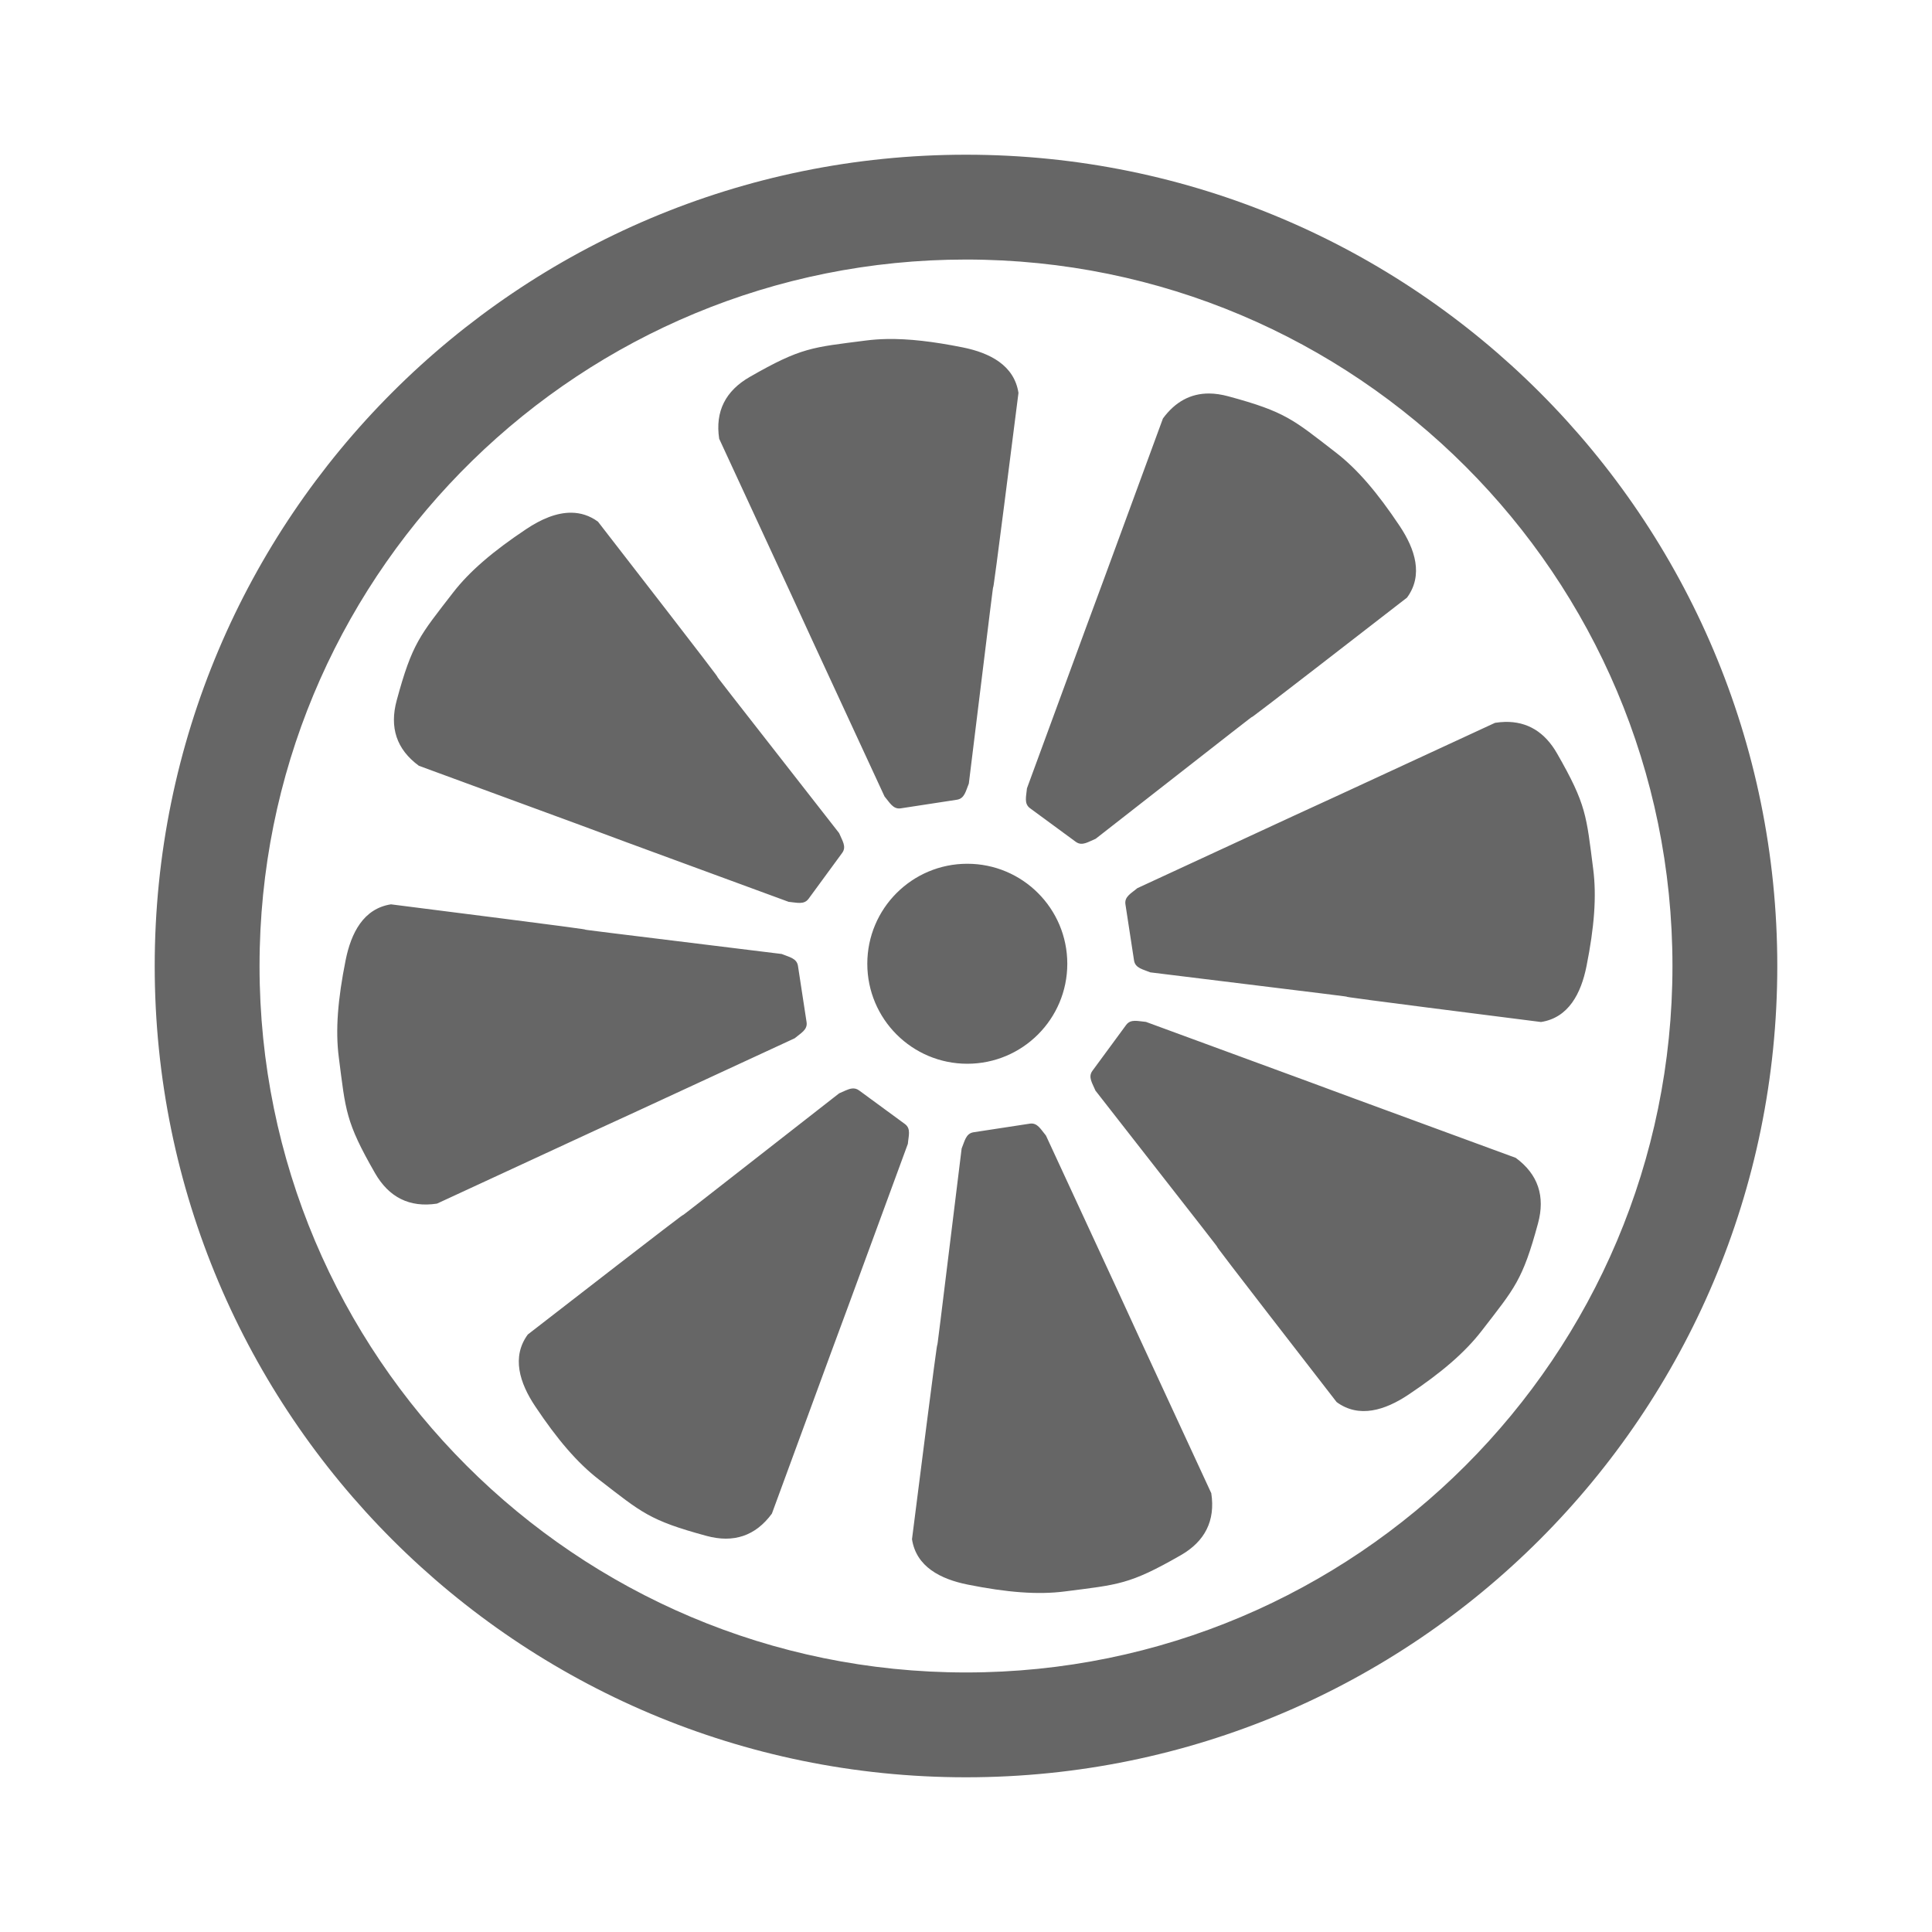 <?xml version="1.0" encoding="UTF-8" standalone="no"?>
<svg
   xmlns:dc="http://purl.org/dc/elements/1.1/"
   xmlns:cc="http://creativecommons.org/ns#"
   xmlns:rdf="http://www.w3.org/1999/02/22-rdf-syntax-ns#"
   xmlns:svg="http://www.w3.org/2000/svg"
   xmlns="http://www.w3.org/2000/svg"
   id="svg2"
   viewBox="0 0 512 512"
   height="100%"
   width="100%"
   version="1.1">
  <defs
     id="defs104" />
  <path
     style="fill:none;fill-opacity:1;stroke:none"
     d="m 26,-2.6e-4 c -14.397,0 -26,11.603 -26,26 l 0,460 c 0,14.397 11.603,26 26,26 l 460,0 c 14.397,0 26,-11.603 26,-26 l 0,-460 c 0,-14.397 -11.603,-26 -26,-26 l -460,0 z"
     id="rect2986" />
  <path
     id="path4132"
     d="m 256,41 c -118.749,0 -215,96.251 -215,215 0,47.5 15.4,91.398 41.48,126.979 13.015,17.756 28.703,33.426 46.451,46.451 l 82.57,82.57 274.498,0 c 14.397,0 26,-11.603 26,-26 l 0,-276.244 -88.23,-88.23 C 413.919,109.252 402.749,98.081 390.475,88.231 353.653,58.679 306.893,41 256,41 Z"
     style="opacity:0.0;fill:#000000;fill-rule:evenodd" />
  <path
     id="path38"
     d="m 256,41 c -118.749,0 -215,96.251 -215,215 0,118.749 96.251,215 215,215 118.749,0 215,-96.251 215,-215 0,-118.749 -96.251,-215 -215,-215 z m 0,27.781 c 103.398,0 187.219,83.83 187.219,187.219 0,103.398 -83.83,187.219 -187.219,187.219 -103.398,0 -187.219,-83.83 -187.219,-187.219 0,-1.616 0.022,-3.238 0.062,-4.844 C 71.406,149.992 154.226,68.781 256,68.781 Z m -21,21.062 c -1.938,0.037 -3.799,0.175 -5.594,0.406 -14.232,1.831 -17.04,1.797 -30.688,9.625 -6.408,3.673 -9.245,9.109 -8.125,16.406 43.819,94.67 -0.089,-0.059 43.812,94.781 1.35,1.584 2.255,3.472 4.312,3.156 l 14.875,-2.281 c 2.059,-0.316 2.349,-2.362 3.156,-4.281 12.755,-103.982 0.092,-0.4 13.156,-103.531 -1.12,-7.297 -7.543,-10.613 -14.781,-12.062 -7.762,-1.554 -14.311,-2.329 -20.125,-2.219 z m 85.406,14.437 c -4.852,-0.011 -8.943,2.161 -12.219,6.625 -35.955,97.93 -0.008,-0.105 -36.031,98 -0.165,2.075 -0.866,4.049 0.812,5.281 l 12.125,8.906 c 1.678,1.232 3.353,-0.026 5.281,-0.812 82.54,-64.505 0.336,-0.22 82.5,-63.906 4.368,-5.951 2.156,-12.825 -1.938,-18.969 -5.857,-8.784 -11.179,-15.047 -16.906,-19.469 -11.361,-8.769 -13.315,-10.792 -28.5,-14.906 -1.781,-0.483 -3.508,-0.746 -5.125,-0.75 z m -168.938,31.594 c -4.012,-0.059 -8.129,1.754 -11.969,4.312 -8.784,5.857 -15.047,11.179 -19.469,16.906 -8.769,11.361 -10.792,13.346 -14.906,28.531 -1.93,7.126 -0.076,12.945 5.875,17.312 97.929,35.955 -0.105,0.039 98,36.062 2.075,0.165 4.049,0.866 5.281,-0.812 l 8.906,-12.156 c 1.232,-1.678 -0.026,-3.322 -0.812,-5.25 -64.505,-82.54 -0.22,-0.368 -63.906,-82.531 -2.232,-1.638 -4.593,-2.34 -7,-2.375 z m 247.375,55.438 c -0.854,0.018 -1.744,0.11 -2.656,0.25 -94.67,43.819 0.059,-0.089 -94.781,43.812 -1.584,1.35 -3.472,2.224 -3.156,4.281 l 2.281,14.875 c 0.316,2.059 2.394,2.349 4.312,3.156 103.982,12.755 0.4,0.092 103.531,13.156 7.297,-1.12 10.613,-7.543 12.062,-14.781 2.072,-10.35 2.705,-18.54 1.781,-25.719 -1.831,-14.232 -1.765,-17.04 -9.594,-30.688 -3.214,-5.607 -7.8,-8.469 -13.781,-8.344 z m -142.5,37.594 c -14.635,0 -26.5,11.865 -26.5,26.5 0,14.635 11.865,26.5 26.5,26.5 14.635,0 26.5,-11.865 26.5,-26.5 0,-14.635 -11.865,-26.5 -26.5,-26.5 z m -152.719,10.75 c -7.297,1.12 -10.582,7.574 -12.031,14.812 -2.072,10.35 -2.736,18.508 -1.812,25.688 1.831,14.232 1.765,17.071 9.594,30.719 3.673,6.408 9.14,9.214 16.438,8.094 94.67,-43.819 -0.059,0.089 94.781,-43.812 1.584,-1.35 3.472,-2.224 3.156,-4.281 l -2.281,-14.906 c -0.316,-2.059 -2.394,-2.349 -4.312,-3.156 -103.982,-12.755 -0.4,-0.092 -103.531,-13.156 z m 197.125,30.875 c -0.902,0.013 -1.696,0.254 -2.312,1.094 l -8.938,12.156 c -1.232,1.678 0.026,3.322 0.812,5.25 64.505,82.54 0.22,0.368 63.906,82.531 5.951,4.368 12.856,2.156 19,-1.938 8.784,-5.857 15.016,-11.21 19.438,-16.938 8.769,-11.361 10.823,-13.315 14.938,-28.5 1.93,-7.126 0.045,-12.976 -5.906,-17.344 -97.93,-35.955 0.105,-0.008 -98,-36.031 -1.038,-0.082 -2.035,-0.294 -2.938,-0.281 z m -75,17.938 c -1.065,0.136 -2.17,0.79 -3.375,1.281 -82.54,64.505 -0.336,0.22 -82.5,63.906 -4.368,5.951 -2.156,12.856 1.938,19 5.857,8.784 11.179,15.016 16.906,19.438 11.361,8.769 13.346,10.823 28.531,14.938 7.126,1.93 12.945,0.045 17.312,-5.906 35.955,-97.929 0.008,0.105 36.031,-98 0.165,-2.075 0.897,-4.018 -0.781,-5.25 L 227.656,288.968 c -0.629,-0.462 -1.267,-0.581 -1.906,-0.5 z m 47.156,9.312 -14.906,2.281 c -2.059,0.316 -2.349,2.394 -3.156,4.312 -12.754,103.982 -0.092,0.4 -13.156,103.531 1.12,7.297 7.543,10.582 14.781,12.031 10.35,2.072 18.54,2.736 25.719,1.812 14.232,-1.831 17.071,-1.765 30.719,-9.594 6.408,-3.673 9.214,-9.14 8.094,-16.438 -43.819,-94.67 0.089,0.059 -43.812,-94.781 -1.35,-1.584 -2.224,-3.472 -4.281,-3.156 z"
     style="fill:#666666;fill-rule:evenodd" />
</svg>
